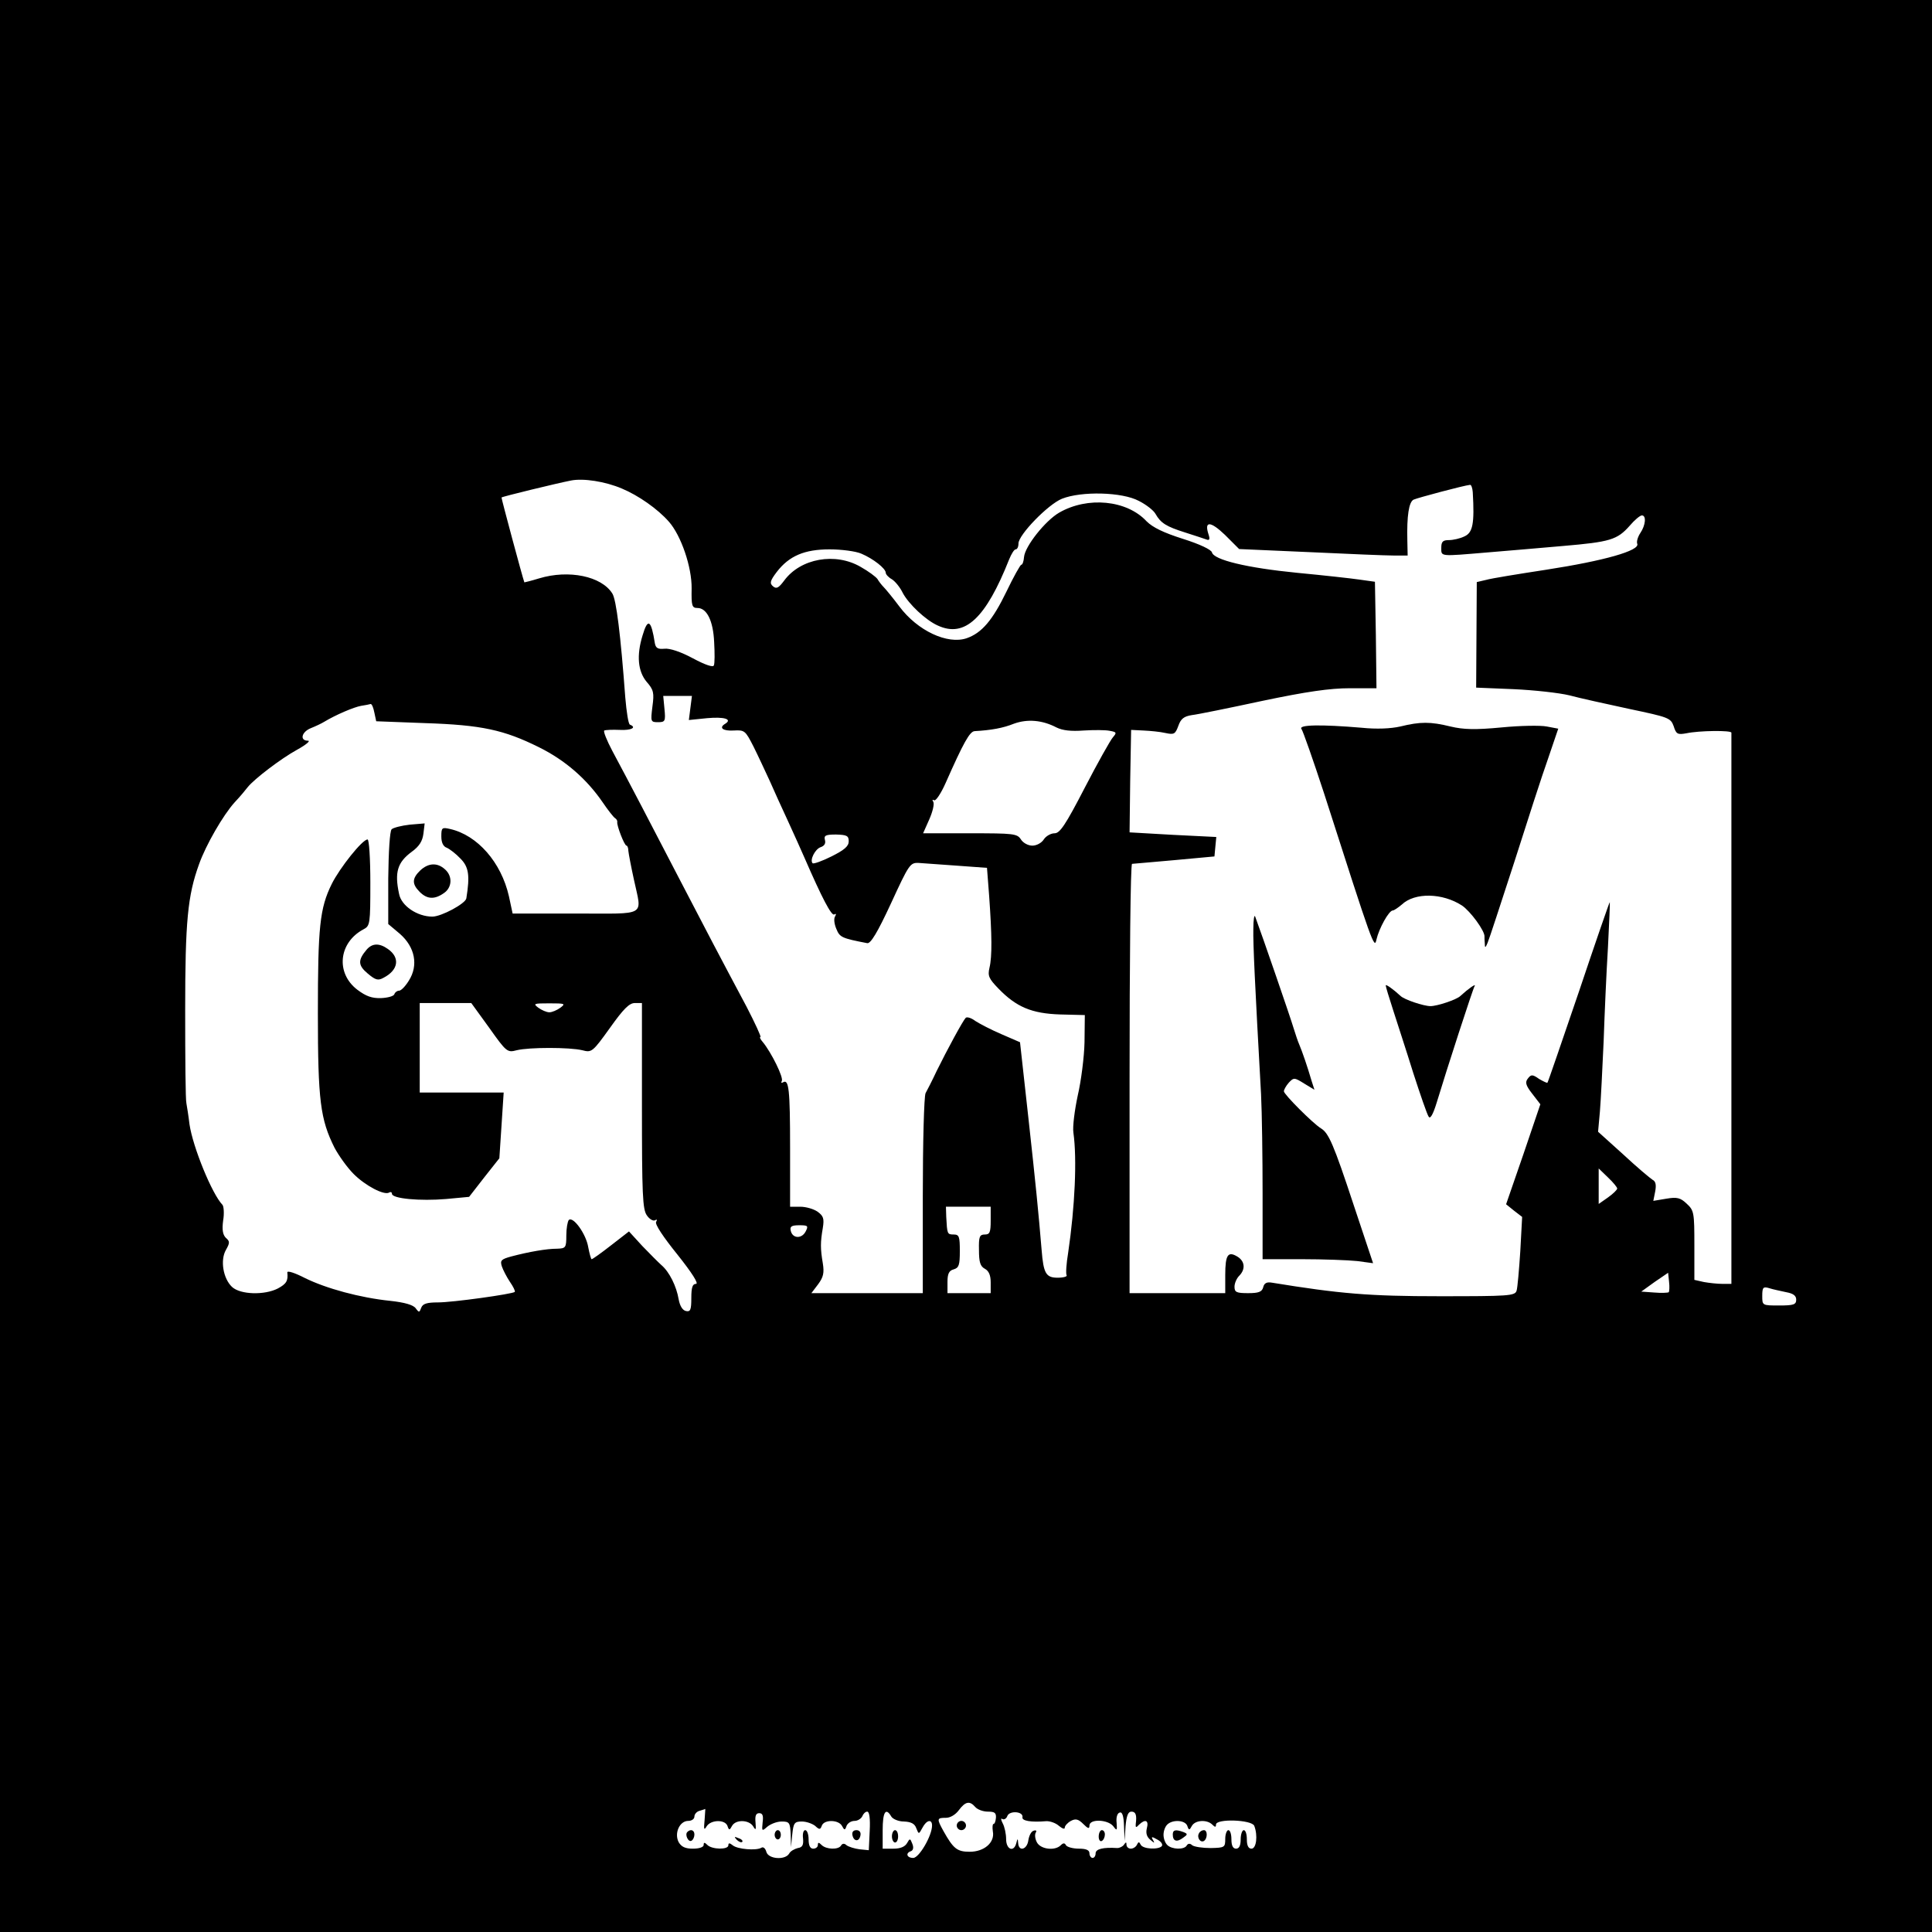 <?xml version="1.0" standalone="no"?>
<!DOCTYPE svg PUBLIC "-//W3C//DTD SVG 20010904//EN"
 "http://www.w3.org/TR/2001/REC-SVG-20010904/DTD/svg10.dtd">
<svg version="1.0" xmlns="http://www.w3.org/2000/svg"
 width="626pt" height="626pt" viewBox="0 0 626 626"
 preserveAspectRatio="xMidYMid meet">
<g transform="translate(0,626) scale(0.1,-0.1)"
fill="#000000" stroke="none">
<path d="M0 3130 l0 -3130 3130 0 3130 0 0 3130 0 3130 -3130 0 -3130 0 0
-3130z m2015 1547 c53 -22 116 -66 152 -107 40 -45 75 -148 74 -217 -1 -56 1
-63 19 -63 30 0 51 -41 54 -111 2 -35 2 -69 -1 -75 -2 -7 -27 1 -68 23 -39 21
-75 33 -92 31 -21 -2 -28 2 -31 17 -12 77 -23 84 -40 26 -20 -65 -15 -116 13
-150 23 -26 25 -36 19 -80 -6 -49 -6 -51 18 -51 23 0 25 3 21 43 l-4 42 46 0
47 0 -5 -39 -5 -39 59 6 c55 5 83 -3 59 -18 -22 -13 -8 -24 27 -22 36 2 38 0
65 -53 15 -30 38 -80 52 -110 13 -30 40 -89 59 -130 19 -41 43 -95 54 -120 57
-131 87 -188 96 -183 6 4 7 1 3 -6 -5 -7 -3 -25 4 -41 11 -27 17 -30 100 -46
11 -2 33 34 77 129 58 126 62 132 89 131 16 -1 72 -5 126 -9 l96 -7 7 -91 c9
-126 10 -196 1 -233 -6 -26 -2 -35 29 -67 58 -60 108 -81 200 -84 l80 -2 -1
-88 c-1 -48 -11 -126 -22 -173 -10 -47 -17 -101 -14 -120 12 -85 5 -240 -17
-389 -6 -36 -8 -68 -5 -73 3 -4 -10 -8 -29 -8 -38 0 -46 14 -52 90 -10 120
-19 212 -43 429 l-27 244 -60 26 c-33 14 -71 34 -85 43 -13 10 -27 14 -31 10
-9 -9 -60 -103 -94 -172 -14 -30 -31 -63 -36 -72 -5 -10 -9 -160 -9 -333 l0
-315 -180 0 -181 0 22 29 c17 23 20 37 15 68 -8 47 -8 68 0 114 5 31 2 39 -17
53 -13 9 -38 16 -56 16 l-33 0 0 189 c0 192 -4 226 -23 214 -5 -3 -7 -1 -4 4
7 11 -34 93 -61 126 -8 9 -12 17 -8 17 3 0 -17 44 -45 98 -88 165 -133 251
-214 407 -87 168 -171 329 -221 422 -18 34 -30 64 -26 66 4 2 26 3 50 2 38 -2
56 8 33 17 -5 2 -11 41 -15 88 -15 202 -29 317 -42 337 -35 56 -141 78 -237
49 -26 -8 -47 -13 -48 -13 -6 16 -75 273 -74 275 2 3 179 46 225 55 40 8 111
-3 165 -26z m2757 -12 c6 -102 0 -131 -27 -143 -14 -7 -37 -12 -50 -12 -20 0
-25 -5 -25 -25 0 -29 -6 -28 149 -15 64 5 175 15 246 21 152 13 175 20 215 65
16 19 34 34 40 34 15 0 12 -32 -5 -57 -8 -12 -13 -28 -10 -35 9 -22 -107 -55
-295 -84 -91 -14 -178 -28 -195 -33 l-30 -7 -1 -171 -1 -171 121 -5 c67 -3
148 -12 181 -20 33 -9 120 -28 194 -44 128 -27 134 -29 144 -56 8 -26 13 -28
41 -23 42 9 146 10 146 2 0 -3 0 -406 0 -896 l0 -890 -29 0 c-16 0 -43 3 -60
6 l-31 7 0 112 c0 106 -1 113 -25 135 -20 19 -31 22 -66 16 l-42 -7 6 30 c4
21 2 33 -8 38 -8 5 -51 41 -95 82 l-82 74 6 66 c3 36 8 138 12 226 3 88 9 225
14 305 4 80 7 146 6 147 -1 1 -46 -129 -100 -290 -55 -161 -100 -293 -102
-295 -1 -2 -13 4 -27 12 -21 15 -26 15 -36 2 -10 -12 -8 -22 13 -49 l27 -35
-55 -162 -56 -162 26 -21 26 -20 -6 -111 c-4 -61 -9 -119 -12 -128 -5 -17 -26
-18 -249 -18 -229 0 -323 8 -544 44 -17 3 -25 -2 -28 -15 -4 -15 -15 -19 -49
-19 -38 0 -44 3 -44 21 0 11 7 27 15 35 21 21 19 47 -5 62 -31 19 -40 7 -40
-59 l0 -59 -155 0 -155 0 0 695 c0 382 3 695 8 696 4 0 66 6 137 12 l130 12 3
32 3 31 -141 7 -140 8 2 166 3 166 40 -2 c22 -1 54 -4 71 -8 28 -6 32 -4 42
23 8 23 18 31 44 35 18 2 121 23 228 46 143 30 219 41 283 41 l87 0 -2 172 -3
173 -50 7 c-27 4 -118 14 -202 22 -163 16 -270 42 -276 66 -2 9 -40 27 -94 44
-63 20 -98 37 -118 57 -64 69 -191 81 -283 28 -45 -26 -111 -109 -114 -144 -1
-14 -5 -25 -9 -25 -3 0 -25 -39 -48 -87 -45 -93 -80 -134 -129 -151 -62 -21
-159 24 -218 103 -21 28 -44 56 -51 63 -7 7 -16 19 -20 26 -5 7 -29 25 -54 39
-82 48 -195 28 -248 -44 -18 -24 -25 -28 -36 -19 -12 10 -10 18 12 47 40 52
90 73 171 73 38 0 85 -6 103 -14 38 -16 79 -48 79 -62 0 -5 9 -15 20 -21 11
-7 27 -27 35 -44 19 -36 75 -89 114 -106 87 -40 155 23 231 215 7 17 16 32 21
32 5 0 9 8 9 19 0 28 96 127 141 145 63 25 195 22 249 -7 24 -12 48 -31 54
-42 17 -30 35 -41 95 -60 31 -10 62 -20 70 -23 10 -4 12 1 7 16 -15 45 6 44
53 -1 l46 -46 228 -10 c126 -6 249 -11 273 -11 l45 0 -1 48 c-2 81 5 125 20
133 13 6 163 46 183 48 4 1 8 -10 9 -24z m-3559 -714 l6 -28 158 -6 c184 -6
256 -22 369 -78 85 -42 155 -103 207 -179 17 -25 35 -48 40 -51 5 -3 8 -9 7
-13 -2 -10 23 -76 30 -76 3 0 6 -8 6 -17 1 -10 9 -52 18 -93 26 -122 46 -110
-188 -110 l-205 0 -12 56 c-25 110 -102 198 -191 218 -26 6 -28 4 -28 -24 0
-20 6 -33 18 -37 9 -4 29 -19 44 -35 27 -27 31 -55 19 -129 -3 -17 -81 -59
-110 -59 -49 0 -101 35 -108 74 -15 70 -5 102 41 136 25 18 35 35 38 59 l4 33
-48 -4 c-27 -3 -54 -10 -59 -15 -6 -6 -10 -73 -11 -159 l0 -148 38 -32 c49
-43 60 -102 29 -151 -11 -18 -25 -33 -32 -33 -6 0 -13 -5 -15 -11 -2 -7 -22
-12 -43 -13 -30 -1 -49 6 -77 27 -71 54 -61 153 20 196 21 11 22 17 22 151 0
78 -4 140 -9 140 -17 0 -90 -92 -116 -144 -39 -79 -45 -139 -45 -420 0 -282 8
-343 54 -435 14 -26 41 -64 62 -85 38 -38 99 -70 115 -60 5 3 9 1 9 -4 0 -16
92 -24 175 -17 l75 7 49 63 49 62 7 106 7 107 -136 0 -136 0 0 145 0 145 83 0
84 0 58 -80 c56 -79 59 -81 89 -73 40 10 172 10 213 0 30 -8 33 -6 89 72 44
62 63 81 81 81 l23 0 0 -333 c0 -286 2 -336 16 -355 8 -12 20 -19 26 -16 7 4
8 2 4 -5 -5 -7 23 -49 69 -106 47 -59 70 -95 60 -95 -11 0 -15 -11 -15 -46 0
-38 -3 -45 -17 -42 -11 2 -20 16 -24 38 -7 42 -30 89 -56 111 -10 9 -38 37
-62 62 l-43 47 -58 -45 c-32 -25 -60 -45 -63 -45 -2 0 -7 18 -11 39 -7 43 -49
101 -63 88 -4 -5 -8 -27 -8 -50 0 -40 -2 -42 -30 -43 -34 0 -91 -10 -148 -25
-33 -9 -37 -13 -31 -32 4 -12 16 -35 26 -50 11 -16 18 -30 16 -33 -8 -7 -201
-34 -249 -34 -35 0 -49 -4 -54 -17 -6 -16 -7 -17 -18 -2 -8 11 -36 19 -82 24
-98 10 -208 40 -277 74 -33 17 -58 25 -57 18 3 -27 -3 -37 -31 -52 -43 -22
-121 -20 -148 5 -29 27 -39 87 -20 120 13 23 13 28 0 39 -10 10 -13 26 -9 56
4 23 2 46 -2 51 -34 35 -96 187 -107 261 -3 26 -8 57 -10 68 -3 11 -4 147 -4
302 0 288 8 371 45 473 22 62 78 159 115 200 18 19 37 42 43 50 21 26 107 92
160 121 29 16 44 29 35 29 -28 0 -21 29 10 41 15 6 34 15 42 20 38 23 97 48
120 52 14 2 28 5 31 6 4 0 9 -12 12 -28z m2210 -48 c20 -10 48 -13 88 -10 33
2 71 2 85 -1 22 -4 23 -6 10 -21 -8 -9 -49 -82 -91 -163 -63 -122 -81 -148
-98 -148 -12 0 -28 -9 -35 -20 -7 -11 -23 -20 -37 -20 -14 0 -30 9 -37 20 -12
19 -24 20 -165 20 l-152 0 20 45 c11 25 17 50 13 57 -4 6 -3 8 3 5 5 -3 22 22
37 56 58 131 78 167 94 168 54 3 92 10 127 24 44 16 92 12 138 -12z m-673
-369 c0 -16 -14 -28 -56 -49 -30 -15 -58 -25 -61 -22 -10 10 8 46 26 52 12 4
17 12 14 23 -4 15 2 18 36 18 35 -1 41 -4 41 -22z m-934 -539 c-11 -8 -27 -15
-36 -15 -9 0 -25 7 -36 15 -17 13 -15 14 36 14 51 0 53 -1 36 -14z m3424 -586
c0 -4 -13 -17 -30 -29 l-30 -21 0 57 0 58 30 -29 c17 -16 30 -32 30 -36z
m-2030 -104 c0 -38 -3 -45 -19 -45 -17 0 -20 -7 -19 -50 0 -39 4 -53 19 -61
13 -7 19 -21 19 -44 l0 -35 -70 0 -70 0 0 36 c0 27 5 37 20 41 17 5 20 14 20
59 0 47 -2 54 -20 54 -21 0 -21 2 -24 57 l-1 33 73 0 72 0 0 -45z m-600 -36
c-13 -24 -43 -22 -48 4 -3 13 3 17 28 17 28 0 30 -2 20 -21z m2797 -196 c-3
-2 -24 -3 -47 -1 l-42 3 43 31 44 30 3 -29 c2 -16 1 -31 -1 -34z m381 0 c22
-4 32 -11 32 -24 0 -16 -8 -19 -55 -19 -55 0 -55 0 -55 31 0 28 3 31 23 25 12
-4 37 -9 55 -13z m-2628 -1668 c7 -8 25 -15 41 -15 22 0 27 -4 26 -20 -1 -11
-4 -20 -8 -20 -3 0 -4 -11 -2 -24 7 -36 -28 -66 -75 -66 -41 0 -53 10 -85 67
-22 40 -22 43 8 43 14 0 31 10 42 25 21 28 35 31 53 10z m-877 -42 c-3 -31 -2
-35 7 -20 14 21 59 22 67 1 5 -15 7 -15 15 0 12 21 54 20 68 -1 9 -15 10 -13
8 12 -2 21 1 30 12 30 11 0 14 -8 11 -30 -3 -29 -2 -29 15 -14 11 9 31 17 47
17 25 0 27 -4 29 -42 l1 -41 4 41 c4 37 7 42 31 42 15 0 34 -7 43 -14 14 -13
17 -13 22 1 8 20 54 19 65 -1 8 -15 10 -15 15 0 4 9 15 16 26 16 10 0 21 7 25
15 3 8 10 15 16 15 7 0 10 -23 8 -62 l-3 -63 -30 3 c-16 2 -35 8 -42 13 -7 7
-14 6 -18 -1 -8 -14 -48 -13 -63 2 -9 9 -12 9 -12 0 0 -7 -7 -12 -15 -12 -10
0 -15 10 -15 30 0 17 -5 30 -11 30 -6 0 -9 -12 -7 -27 2 -21 -2 -29 -17 -31
-11 -3 -24 -10 -28 -18 -13 -22 -68 -18 -74 6 -3 11 -10 17 -16 13 -16 -10
-78 -5 -93 8 -10 8 -14 8 -14 0 0 -15 -53 -14 -68 1 -9 9 -12 9 -12 0 0 -7
-14 -12 -35 -12 -25 0 -37 6 -46 21 -15 29 3 69 31 69 11 0 20 6 20 14 0 8 8
17 18 19 9 3 17 5 17 6 1 0 -1 -16 -2 -36z m605 11 c5 -8 23 -16 41 -16 23 -1
35 -7 40 -22 8 -20 8 -20 20 2 13 25 31 29 31 7 0 -33 -42 -105 -61 -105 -21
0 -26 16 -7 22 7 3 9 12 4 24 -7 18 -8 18 -17 2 -7 -12 -22 -18 -44 -18 l-35
0 0 60 c0 59 10 75 28 44z m425 -2 c-3 -12 28 -17 76 -13 13 1 32 -6 42 -15
11 -9 19 -12 19 -6 0 6 9 16 20 22 15 8 24 6 40 -10 15 -15 20 -17 20 -5 0 22
59 20 77 -2 12 -16 13 -15 11 11 -2 17 2 31 10 33 8 3 13 -10 14 -44 l2 -48 3
48 c3 33 8 47 19 47 14 0 18 -11 14 -40 -1 -12 1 -13 11 -2 20 19 32 14 25
-12 -4 -16 0 -28 11 -37 14 -12 15 -12 9 -1 -7 11 -4 12 13 2 12 -6 19 -15 16
-21 -9 -13 -62 -11 -69 4 -5 10 -7 10 -12 0 -3 -7 -12 -13 -20 -13 -8 0 -14 6
-14 13 0 9 -2 9 -8 0 -4 -6 -14 -11 -22 -11 -45 3 -70 -3 -70 -17 0 -8 -4 -15
-10 -15 -5 0 -10 7 -10 15 0 10 -10 15 -34 15 -19 0 -38 5 -42 11 -4 8 -9 8
-17 0 -19 -19 -65 -13 -77 9 -6 11 -8 25 -4 32 4 6 1 9 -7 6 -8 -2 -15 -17
-17 -31 -4 -30 -31 -38 -33 -9 -1 16 -2 16 -6 0 -8 -31 -33 -21 -33 13 0 17
-5 40 -11 51 -6 12 -7 18 -1 14 5 -3 13 1 16 10 7 18 52 15 49 -4z m534 -28
c5 -15 7 -15 15 0 11 19 49 21 66 4 9 -9 12 -9 12 0 0 20 116 16 124 -4 12
-31 7 -74 -9 -74 -10 0 -15 10 -15 30 0 17 -4 30 -10 30 -5 0 -10 -13 -10 -30
0 -20 -5 -30 -15 -30 -10 0 -15 10 -15 30 0 17 -4 30 -10 30 -5 0 -10 -13 -10
-28 0 -28 -2 -29 -47 -30 -27 0 -53 4 -60 9 -7 7 -14 6 -18 -1 -8 -14 -48 -13
-63 2 -7 7 -12 21 -12 33 0 12 5 26 12 33 17 17 58 15 65 -4z"/>
<path d="M4537 3906 c-31 -7 -77 -9 -125 -4 -131 11 -206 10 -195 -4 5 -7 38
-101 73 -208 159 -495 163 -507 170 -474 8 35 40 94 53 94 4 0 17 9 29 19 42
40 132 38 195 -3 27 -18 75 -83 73 -101 0 -3 0 -13 1 -22 0 -15 2 -15 9 2 5
11 43 128 86 260 42 132 91 284 110 337 l33 97 -37 7 c-20 4 -86 3 -147 -3
-85 -8 -123 -7 -165 3 -65 16 -98 16 -163 0z"/>
<path d="M4061 3250 c-1 -49 5 -176 25 -535 3 -60 5 -206 5 -322 l0 -213 127
0 c70 0 150 -3 179 -6 l52 -7 -63 189 c-65 197 -81 233 -106 248 -26 16 -120
110 -120 120 0 5 7 18 16 28 16 17 18 17 50 -3 l33 -20 -9 28 c-14 48 -31 97
-40 118 -5 11 -13 36 -19 55 -8 28 -102 301 -124 360 -3 8 -6 -10 -6 -40z"/>
<path d="M4490 3067 c0 -4 11 -40 24 -80 13 -41 43 -132 65 -203 23 -71 45
-135 50 -142 5 -9 14 6 26 45 32 106 117 368 123 378 6 10 -21 -9 -46 -32 -12
-12 -75 -33 -97 -33 -22 0 -85 21 -97 33 -25 23 -48 39 -48 34z"/>
<path d="M1362 3440 c-27 -26 -28 -44 -2 -70 24 -24 48 -25 78 -4 27 18 29 55
4 77 -25 23 -54 21 -80 -3z"/>
<path d="M1188 3183 c-29 -34 -28 -51 3 -77 26 -22 34 -24 52 -14 48 25 54 65
14 93 -28 20 -51 19 -69 -2z"/>
<path d="M3100 345 c0 -8 7 -15 15 -15 8 0 15 7 15 15 0 8 -7 15 -15 15 -8 0
-15 -7 -15 -15z"/>
<path d="M2227 324 c-9 -9 4 -35 14 -28 5 3 9 12 9 20 0 14 -12 19 -23 8z"/>
<path d="M2510 315 c0 -8 5 -15 10 -15 6 0 10 7 10 15 0 8 -4 15 -10 15 -5 0
-10 -7 -10 -15z"/>
<path d="M2762 314 c4 -21 22 -23 26 -1 2 10 -3 17 -13 17 -10 0 -15 -6 -13
-16z"/>
<path d="M2387 299 c7 -7 15 -10 18 -7 3 3 -2 9 -12 12 -14 6 -15 5 -6 -5z"/>
<path d="M2890 310 c0 -11 5 -20 10 -20 6 0 10 9 10 20 0 11 -4 20 -10 20 -5
0 -10 -9 -10 -20z"/>
<path d="M3560 309 c0 -11 5 -17 10 -14 6 3 10 13 10 21 0 8 -4 14 -10 14 -5
0 -10 -9 -10 -21z"/>
<path d="M3800 316 c0 -22 13 -26 33 -11 16 11 16 13 1 19 -25 9 -34 7 -34 -8z"/>
<path d="M3885 320 c-8 -13 4 -32 16 -25 12 8 12 35 0 35 -6 0 -13 -4 -16 -10z"/>
</g>
</svg>
